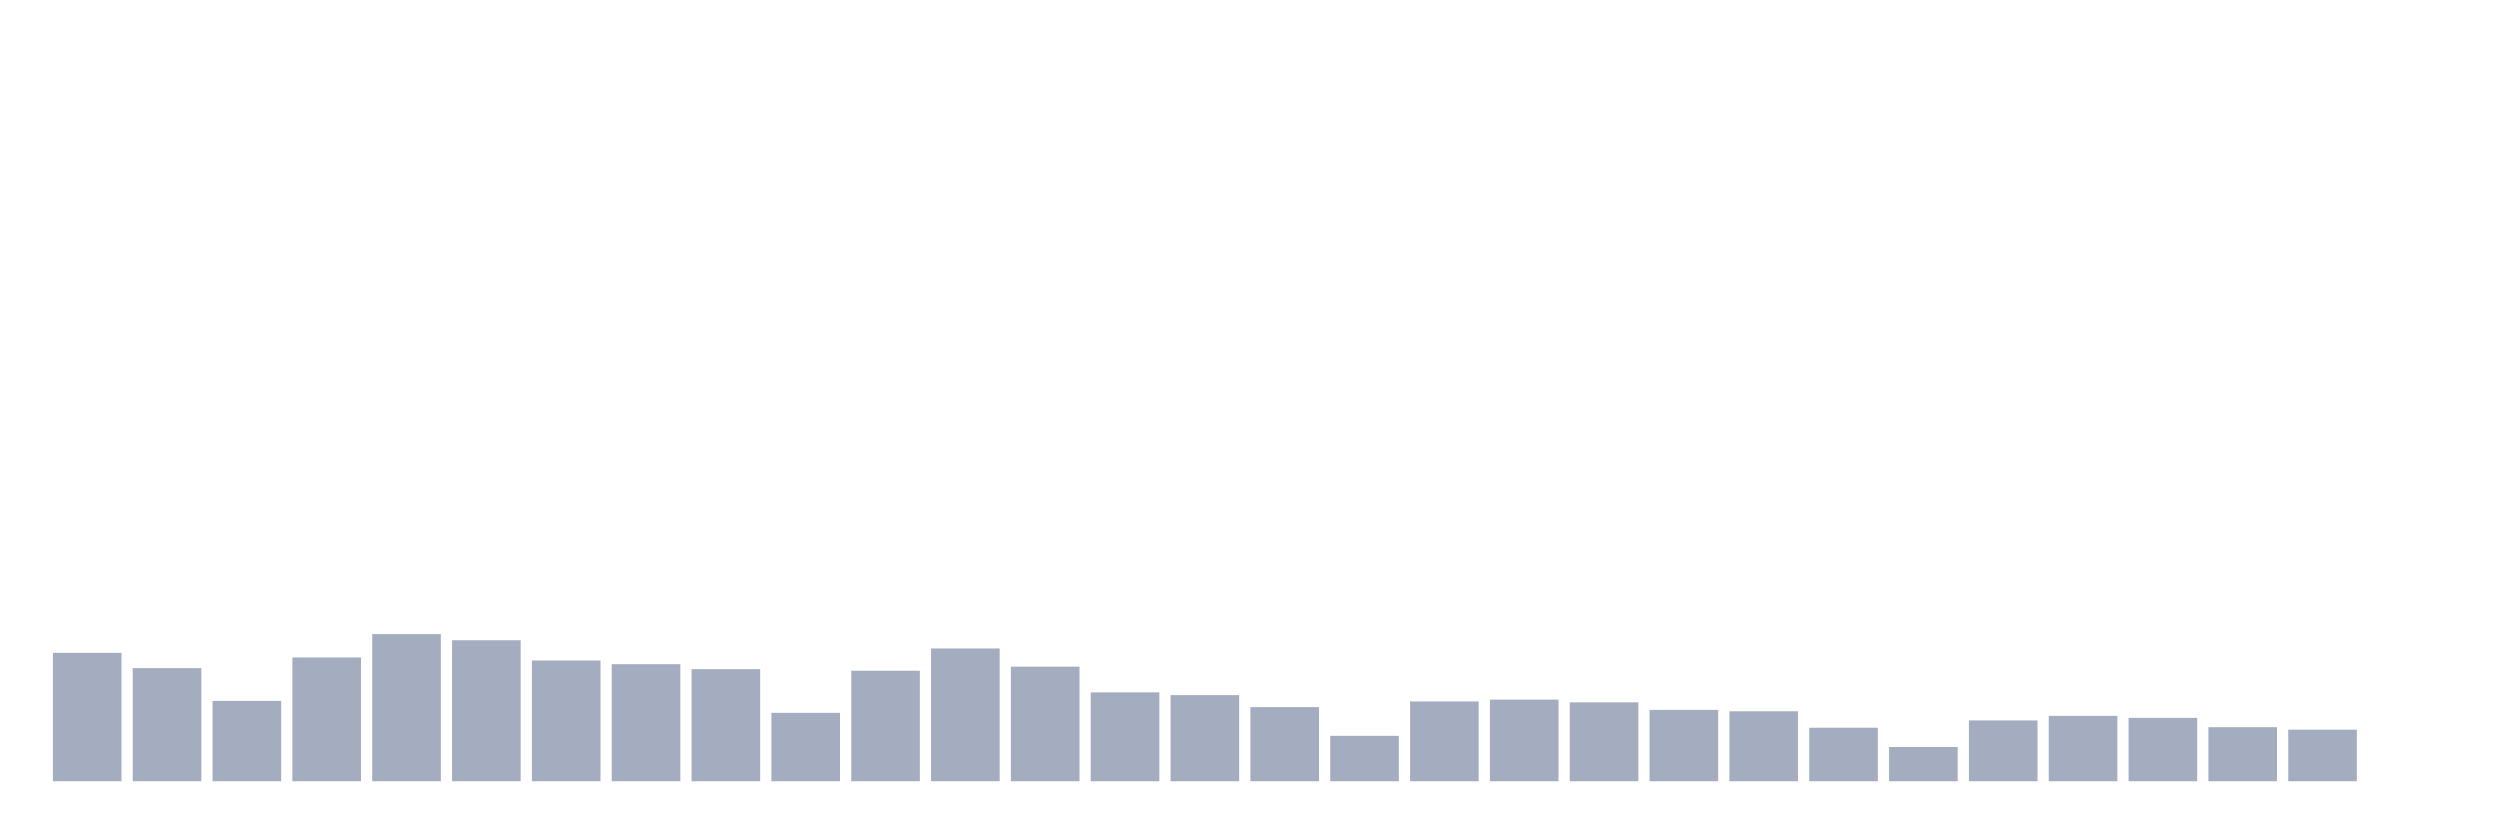 <svg xmlns="http://www.w3.org/2000/svg" viewBox="0 0 480 160"><g transform="translate(10,10)"><rect class="bar" x="0.153" width="13.175" y="115.349" height="24.651" fill="rgb(164,173,192)"></rect><rect class="bar" x="15.482" width="13.175" y="118.276" height="21.724" fill="rgb(164,173,192)"></rect><rect class="bar" x="30.81" width="13.175" y="124.576" height="15.424" fill="rgb(164,173,192)"></rect><rect class="bar" x="46.138" width="13.175" y="116.232" height="23.768" fill="rgb(164,173,192)"></rect><rect class="bar" x="61.466" width="13.175" y="111.742" height="28.258" fill="rgb(164,173,192)"></rect><rect class="bar" x="76.794" width="13.175" y="112.929" height="27.071" fill="rgb(164,173,192)"></rect><rect class="bar" x="92.123" width="13.175" y="116.816" height="23.184" fill="rgb(164,173,192)"></rect><rect class="bar" x="107.451" width="13.175" y="117.523" height="22.477" fill="rgb(164,173,192)"></rect><rect class="bar" x="122.779" width="13.175" y="118.477" height="21.523" fill="rgb(164,173,192)"></rect><rect class="bar" x="138.107" width="13.175" y="126.86" height="13.14" fill="rgb(164,173,192)"></rect><rect class="bar" x="153.436" width="13.175" y="118.775" height="21.225" fill="rgb(164,173,192)"></rect><rect class="bar" x="168.764" width="13.175" y="114.506" height="25.494" fill="rgb(164,173,192)"></rect><rect class="bar" x="184.092" width="13.175" y="117.997" height="22.003" fill="rgb(164,173,192)"></rect><rect class="bar" x="199.42" width="13.175" y="122.935" height="17.065" fill="rgb(164,173,192)"></rect><rect class="bar" x="214.748" width="13.175" y="123.46" height="16.54" fill="rgb(164,173,192)"></rect><rect class="bar" x="230.077" width="13.175" y="125.764" height="14.236" fill="rgb(164,173,192)"></rect><rect class="bar" x="245.405" width="13.175" y="131.279" height="8.721" fill="rgb(164,173,192)"></rect><rect class="bar" x="260.733" width="13.175" y="124.674" height="15.326" fill="rgb(164,173,192)"></rect><rect class="bar" x="276.061" width="13.175" y="124.33" height="15.67" fill="rgb(164,173,192)"></rect><rect class="bar" x="291.39" width="13.175" y="124.849" height="15.151" fill="rgb(164,173,192)"></rect><rect class="bar" x="306.718" width="13.175" y="126.302" height="13.698" fill="rgb(164,173,192)"></rect><rect class="bar" x="322.046" width="13.175" y="126.562" height="13.438" fill="rgb(164,173,192)"></rect><rect class="bar" x="337.374" width="13.175" y="129.722" height="10.278" fill="rgb(164,173,192)"></rect><rect class="bar" x="352.702" width="13.175" y="133.427" height="6.573" fill="rgb(164,173,192)"></rect><rect class="bar" x="368.031" width="13.175" y="128.32" height="11.68" fill="rgb(164,173,192)"></rect><rect class="bar" x="383.359" width="13.175" y="127.444" height="12.556" fill="rgb(164,173,192)"></rect><rect class="bar" x="398.687" width="13.175" y="127.827" height="12.173" fill="rgb(164,173,192)"></rect><rect class="bar" x="414.015" width="13.175" y="129.618" height="10.382" fill="rgb(164,173,192)"></rect><rect class="bar" x="429.344" width="13.175" y="130.098" height="9.902" fill="rgb(164,173,192)"></rect><rect class="bar" x="444.672" width="13.175" y="140" height="0" fill="rgb(164,173,192)"></rect></g></svg>